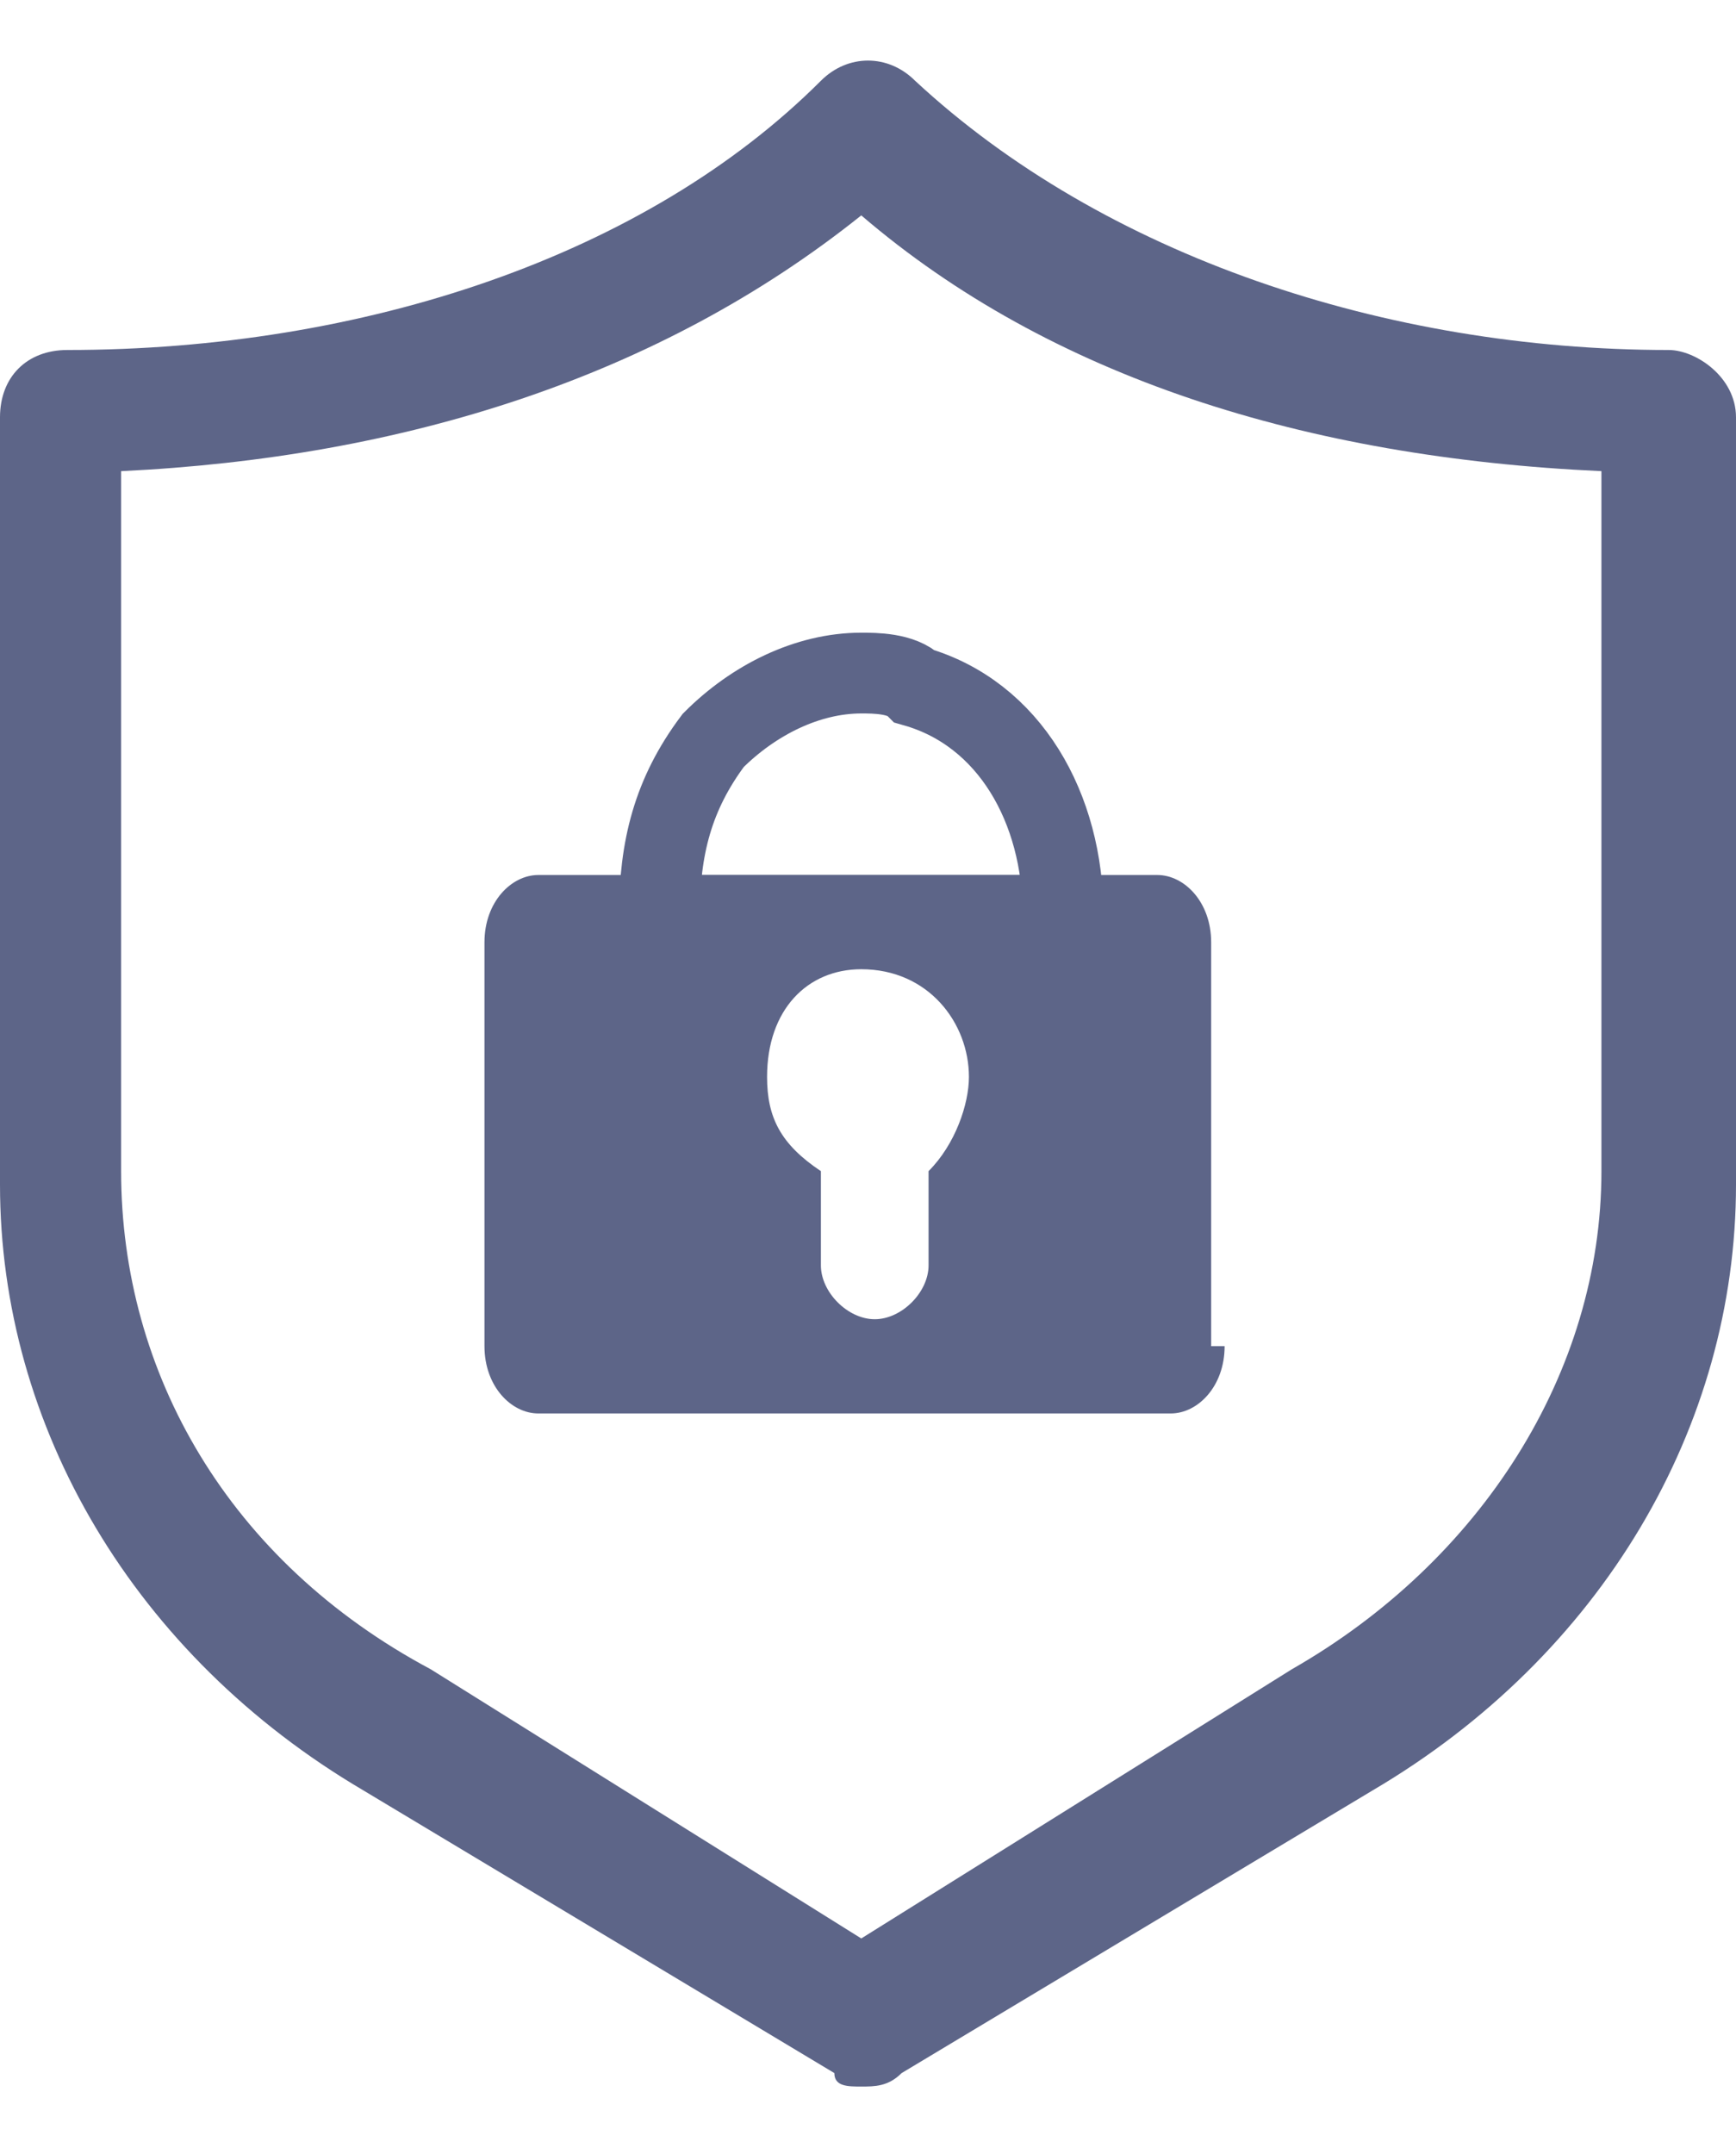 <?xml version="1.0" encoding="utf-8"?>
<!-- Generator: Adobe Illustrator 21.1.0, SVG Export Plug-In . SVG Version: 6.00 Build 0)  -->
<svg version="1.1" id="图层_1" xmlns="http://www.w3.org/2000/svg" xmlns:xlink="http://www.w3.org/1999/xlink" x="0px" y="0px"
	 viewBox="0 0 12.9 16" style="enable-background:new 0 0 12.9 16;" xml:space="preserve">
<style type="text/css">
	.st0{fill:#5D6588;}
	.st1{fill:none;stroke:#5D6588;stroke-width:0.6;}
</style>
<g id="Page-1">
	<g id="Artboard" transform="translate(-1225, -189)">
		<g id="账户下拉-copy-2" transform="translate(1201, 111)">
			<g id="账户安全" transform="translate(23, 78)">
				<path id="Fill-1" class="st0" d="M1.9,3.5v5.2c0,1.5,0.8,2.9,2.3,3.7l3.2,2l3.2-2c1.4-0.8,2.3-2.2,2.3-3.7V4.9V3.5
					c-2.2-0.1-4.1-0.7-5.5-1.9C5.9,2.8,4,3.4,1.9,3.5 M7.4,15.5c-0.1,0-0.2,0-0.2-0.1l-3.5-2.1C2,12.3,1,10.6,1,8.8V3.1
					c0-0.3,0.2-0.5,0.5-0.5c2.2,0,4.3-0.7,5.6-2c0.2-0.2,0.5-0.2,0.7,0c1.4,1.3,3.5,2,5.6,2c0.2,0,0.5,0.2,0.5,0.5V5v3.8
					c0,1.8-1,3.5-2.7,4.5l-3.5,2.1C7.6,15.5,7.5,15.5,7.4,15.5"/>
				<path id="Combined-Shape" class="st0" d="M10.1,10c0,0.3-0.2,0.5-0.4,0.5H5c-0.2,0-0.4-0.2-0.4-0.5V7c0-0.3,0.2-0.5,0.4-0.5h4.6
					C9.8,6.5,10,6.7,10,7v3H10.1z M6.7,8c0,0.3,0.1,0.5,0.4,0.7v0.7c0,0.2,0.2,0.4,0.4,0.4s0.4-0.2,0.4-0.4V8.7
					C8.1,8.5,8.2,8.2,8.2,8c0-0.4-0.3-0.8-0.8-0.8C7,7.2,6.7,7.5,6.7,8z"/>
				<path id="Path" class="st1" d="M8.9,6.8c0-0.8-0.4-1.5-1.1-1.7C7.7,5,7.5,5,7.4,5C7,5,6.6,5.2,6.3,5.5C6,5.9,5.9,6.3,5.9,6.8
					H8.9z"/>
			</g>
		</g>
	</g>
</g>
</svg>
